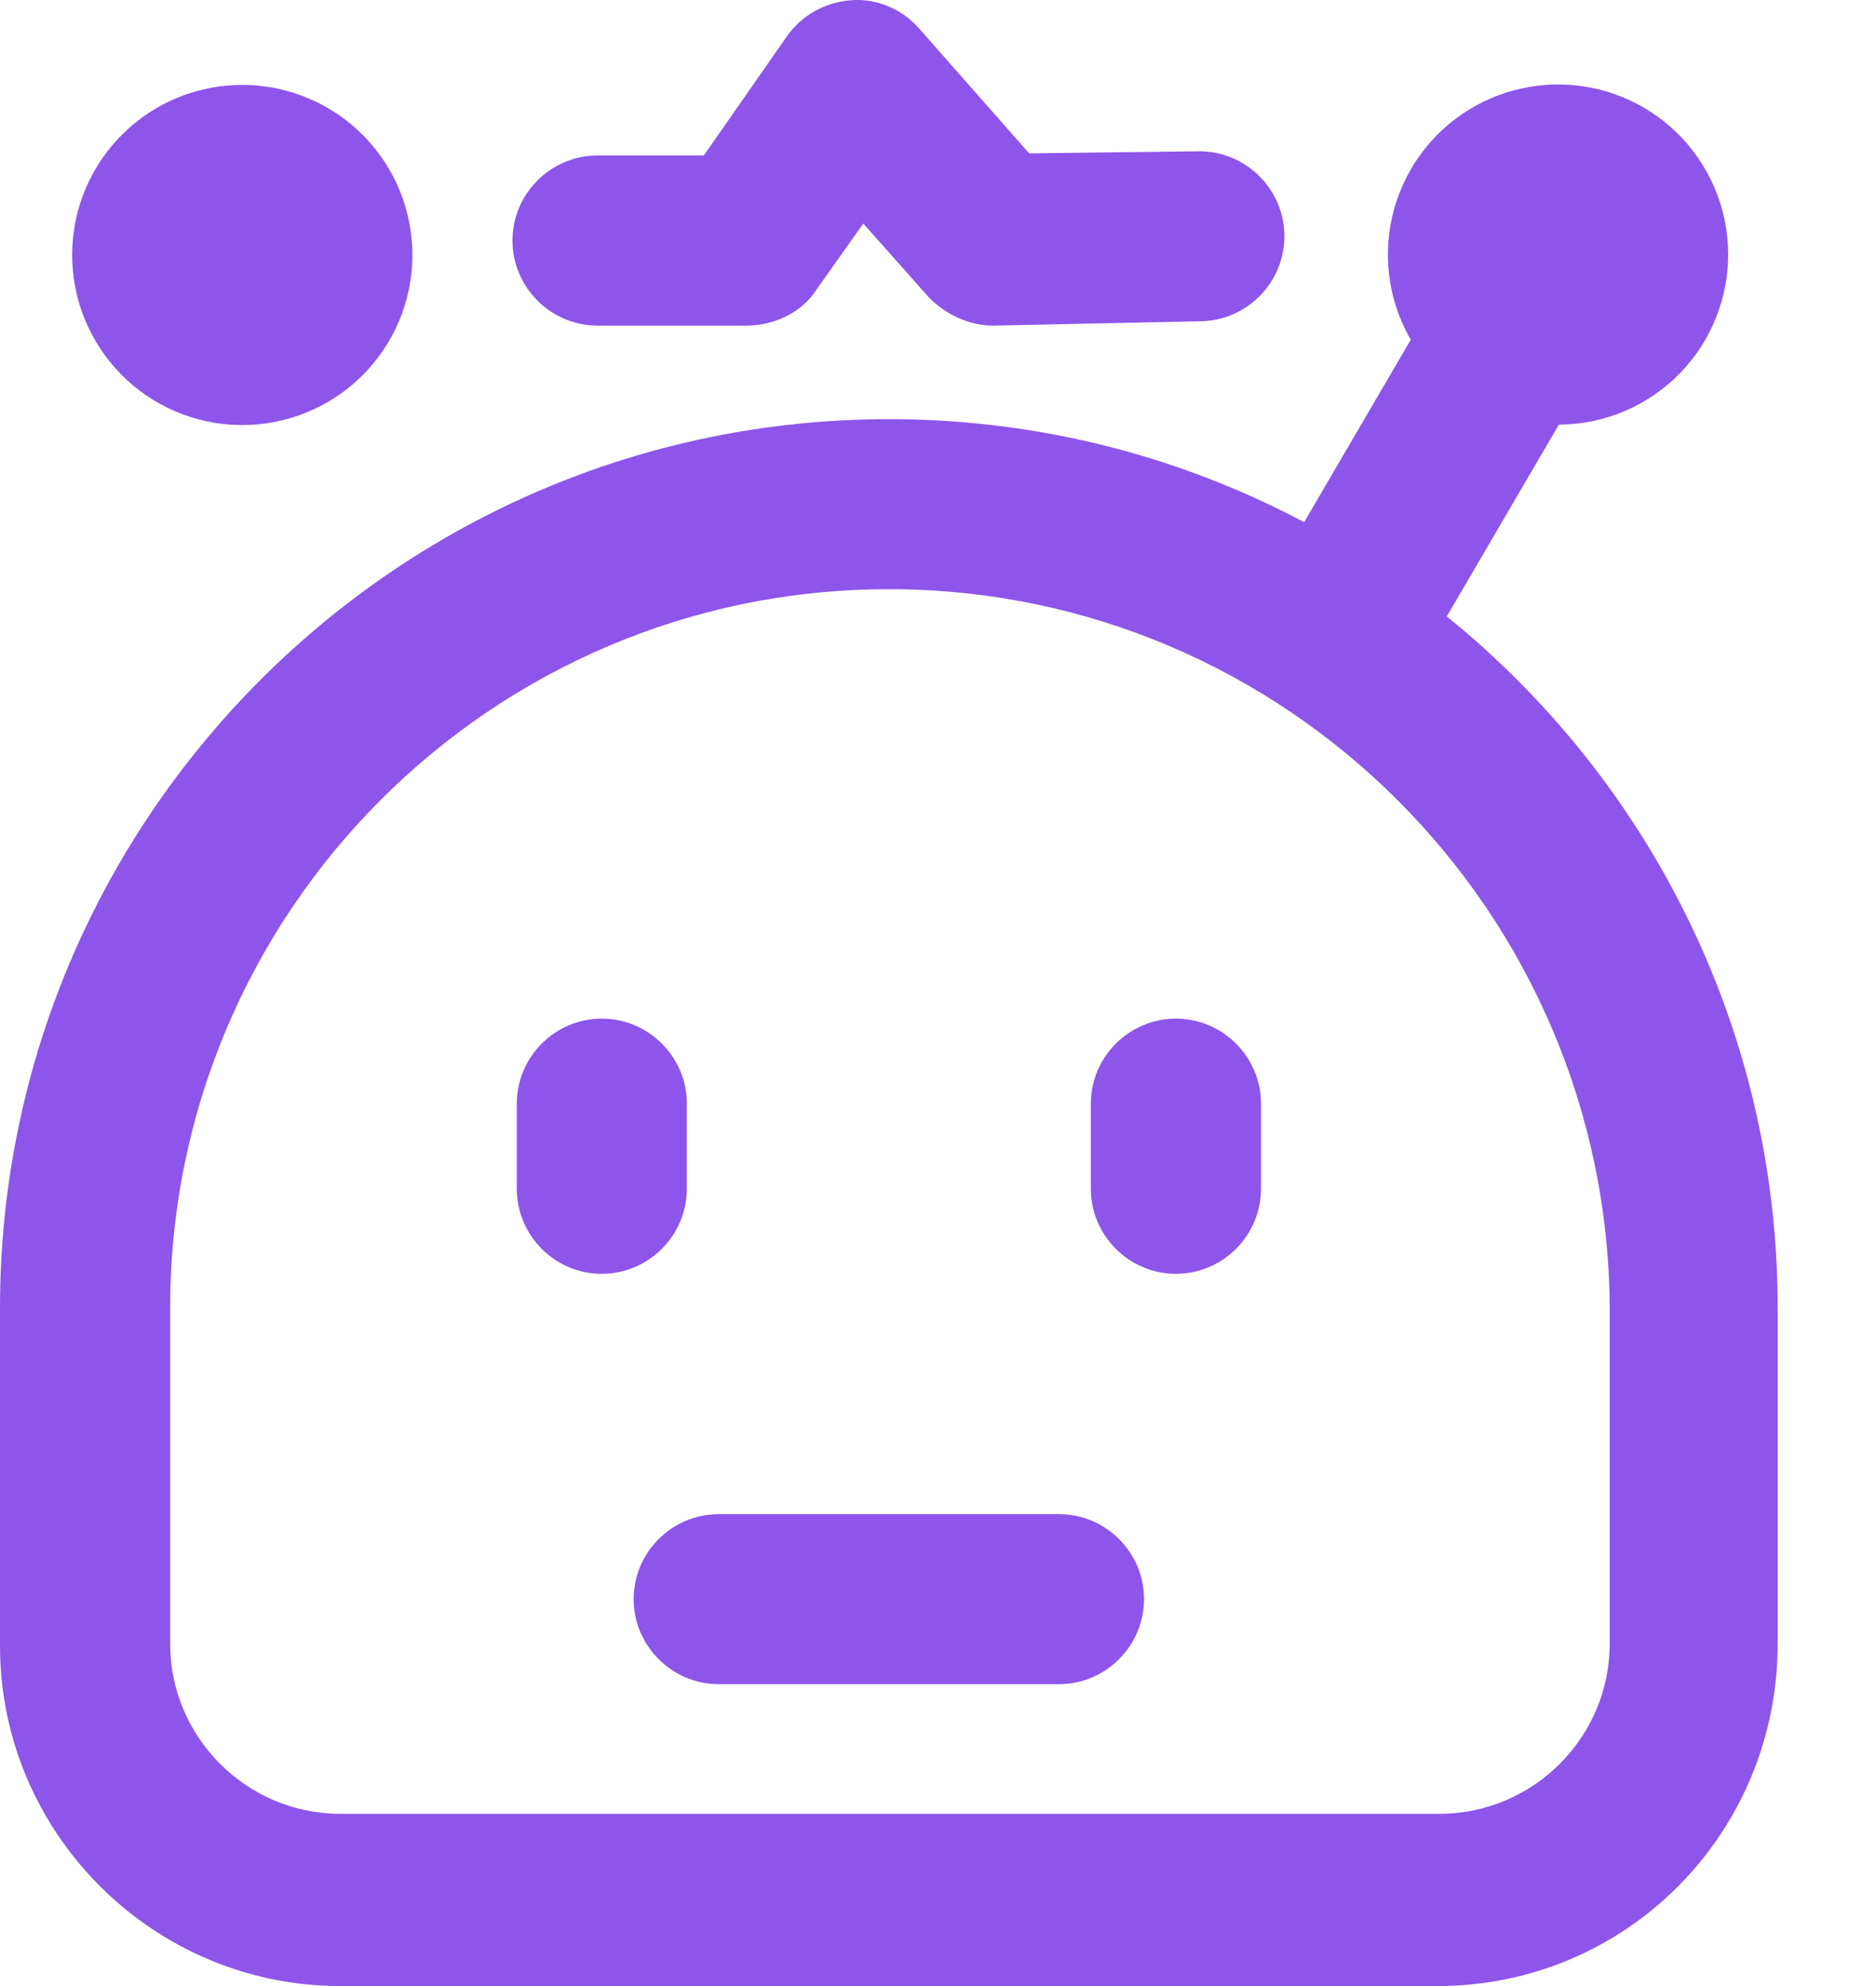 <svg width="17" height="18" viewBox="0 0 17 18" fill="none" xmlns="http://www.w3.org/2000/svg">
<path d="M10.656 11.545C10.232 11.545 9.885 11.198 9.885 10.774V10.003C9.885 9.579 10.232 9.232 10.656 9.232C11.08 9.232 11.427 9.579 11.427 10.003V10.774C11.427 11.198 11.08 11.545 10.656 11.545ZM5.453 11.545C5.029 11.545 4.683 11.198 4.683 10.774V10.003C4.683 9.579 5.029 9.232 5.453 9.232C5.877 9.232 6.224 9.579 6.224 10.003V10.774C6.224 11.198 5.877 11.545 5.453 11.545Z" fill="#8E55EA"/>
<path d="M13.026 18H3.083C1.387 18 0 16.613 0 14.917V11.853C0 7.421 3.603 3.799 8.055 3.799C12.506 3.799 16.109 7.421 16.109 11.853V14.898C16.109 16.613 14.741 18 13.026 18ZM8.055 5.34C4.451 5.34 1.542 8.269 1.542 11.853V14.898C1.542 15.746 2.235 16.439 3.083 16.439H13.045C13.893 16.439 14.587 15.746 14.587 14.898V11.853C14.568 8.269 11.658 5.34 8.055 5.34Z" fill="#8E55EA"/>
<path d="M0.865 3.089C1.071 3.442 1.409 3.699 1.804 3.802C2.2 3.906 2.62 3.848 2.973 3.642C3.326 3.436 3.583 3.097 3.687 2.702C3.79 2.307 3.733 1.886 3.526 1.533C3.32 1.18 2.982 0.924 2.586 0.82C2.191 0.716 1.77 0.774 1.417 0.98C1.064 1.187 0.808 1.525 0.704 1.92C0.601 2.316 0.658 2.736 0.865 3.089Z" fill="#8E55EA"/>
<path d="M11.947 6.034C12.313 6.246 12.795 6.13 13.007 5.764L14.741 2.796C14.953 2.43 14.837 1.948 14.471 1.736C14.105 1.525 13.623 1.64 13.411 2.006L11.677 4.974C11.446 5.34 11.581 5.822 11.947 6.034Z" fill="#8E55EA"/>
<path d="M13.341 3.638C13.515 3.74 13.709 3.807 13.909 3.834C14.11 3.862 14.314 3.85 14.51 3.798C14.706 3.747 14.889 3.658 15.051 3.535C15.212 3.413 15.348 3.26 15.45 3.085C15.552 2.91 15.618 2.717 15.646 2.517C15.674 2.316 15.661 2.112 15.61 1.916C15.559 1.72 15.469 1.537 15.347 1.375C15.225 1.214 15.072 1.079 14.897 0.976C14.722 0.874 14.529 0.807 14.328 0.78C14.128 0.752 13.924 0.765 13.728 0.816C13.532 0.867 13.348 0.957 13.187 1.079C13.026 1.201 12.89 1.354 12.788 1.529C12.686 1.704 12.619 1.897 12.591 2.098C12.564 2.298 12.576 2.502 12.627 2.698C12.679 2.894 12.768 3.078 12.891 3.239C13.013 3.4 13.166 3.536 13.341 3.638Z" fill="#8E55EA"/>
<path d="M9.596 15.264H6.513C6.089 15.264 5.742 14.917 5.742 14.493C5.742 14.069 6.089 13.723 6.513 13.723H9.596C10.02 13.723 10.367 14.069 10.367 14.493C10.367 14.917 10.02 15.264 9.596 15.264Z" fill="#8E55EA"/>
<path d="M8.999 2.951C8.787 2.951 8.575 2.854 8.421 2.7L7.823 2.026L7.4 2.623C7.265 2.835 7.014 2.951 6.764 2.951H5.415C4.991 2.951 4.644 2.604 4.644 2.18C4.644 1.756 4.991 1.409 5.415 1.409H6.378L7.13 0.33C7.265 0.137 7.477 0.022 7.708 0.002C7.939 -0.017 8.17 0.08 8.324 0.253L9.326 1.39L10.868 1.371C11.292 1.371 11.639 1.717 11.639 2.141C11.639 2.565 11.292 2.912 10.868 2.912L8.999 2.951Z" fill="#8E55EA"/>
</svg>
